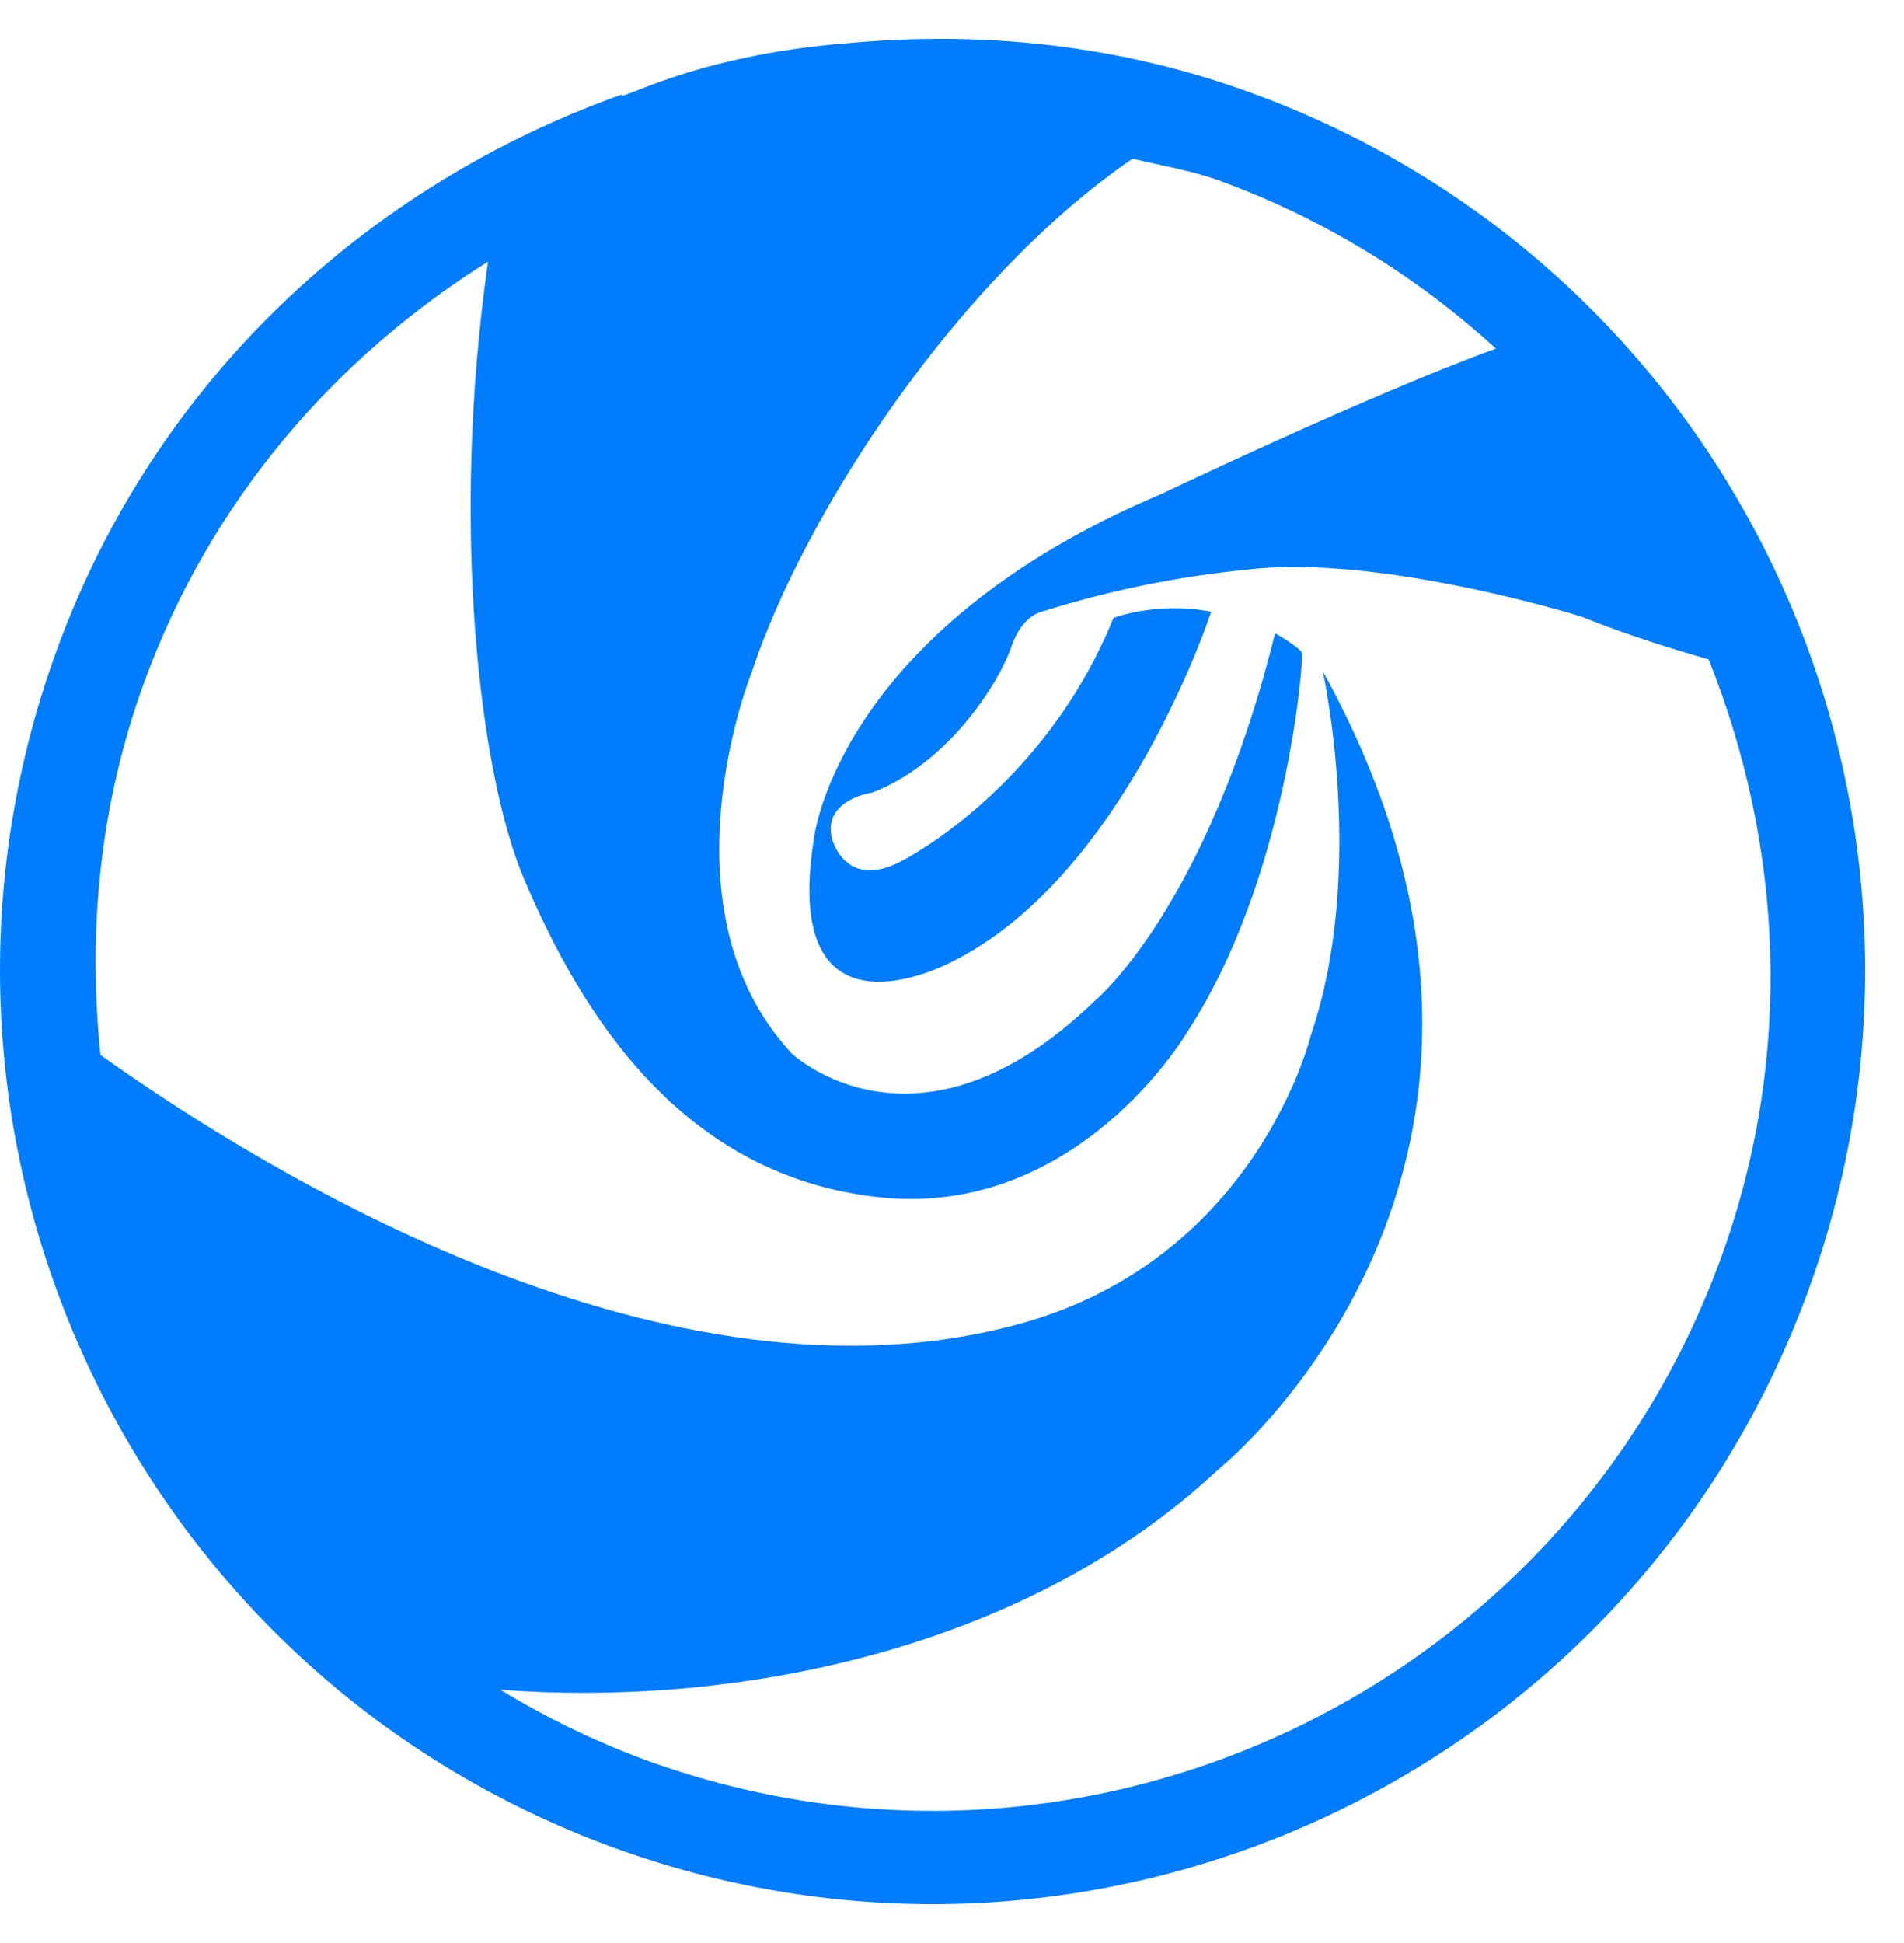 ﻿<?xml version="1.0" encoding="utf-8"?>
<svg version="1.1" xmlns:xlink="http://www.w3.org/1999/xlink" width="49px" height="50px" xmlns="http://www.w3.org/2000/svg">
  <defs>
    <pattern id="BGPattern" patternUnits="userSpaceOnUse" alignment="0 0" imageRepeat="None" />
    <mask fill="white" id="Clip6806">
      <path d="M 46.546 33.186  C 51.08 20.72  44.66 6.932  32.208 2.392  C 28.76 1.132  25.228 0.792  21.798 1.112  C 17.822 1.426  15.882 2.656  15.998 2.434  C 9.496 4.754  3.998 9.748  1.454 16.748  C -3.078 29.216  3.342 43.004  15.79 47.544  C 28.246 52.084  42.012 45.654  46.546 33.186  Z M 44.292 32.366  C 40.214 43.586  27.82 49.374  16.61 45.29  C 15.31 44.809  14.06 44.203  12.876 43.482  C 18.676 43.928  26.248 42.592  31.354 37.814  C 31.354 37.814  41.086 30.038  34.044 17.276  C 34.044 17.276  35.18 22.42  33.732 26.65  C 33.732 26.65  32.352 32.404  26.218 34.074  C 17.184 36.536  6.89 30.214  2.586 27.148  C 2.262 24  2.55 20.748  3.706 17.572  C 5.416 12.868  8.632 9.196  12.56 6.732  C 11.58 13.604  12.356 19.932  13.472 22.582  C 14.97 26.136  17.572 30.282  22.652 30.812  C 27.732 31.346  30.532 26.592  30.532 26.592  C 33.14 22.632  33.548 16.946  33.508 16.808  C 33.468 16.668  32.814 16.294  32.814 16.294  C 31.06 23.392  28.168 25.762  28.168 25.762  C 23.608 30.164  20.378 27.112  20.378 27.112  C 16.906 23.382  19.338 17.322  19.338 17.322  C 20.698 13.194  24.658 7.154  29.148 4.082  C 29.896 4.266  30.648 4.382  31.388 4.65  C 34.017 5.612  36.432 7.079  38.496 8.97  C 35.214 10.168  29.914 12.7  29.914 12.7  C 21.512 16.24  20.944 21.592  20.944 21.592  C 20.074 27.108  24.452 24.772  24.452 24.772  C 28.956 22.578  31.17 15.74  31.17 15.74  C 29.764 15.472  28.656 15.9  28.656 15.9  C 26.858 20.34  23.19 22.164  23.19 22.164  C 21.746 22.928  21.41 21.578  21.41 21.578  C 21.166 20.566  22.454 20.394  22.454 20.394  C 24.454 19.616  25.732 17.516  26.022 16.658  C 26.31 15.798  26.846 15.73  26.846 15.73  C 28.551 15.194  30.306 14.836  32.084 14.66  C 35.484 14.242  40.69 15.864  40.69 15.864  C 41.858 16.334  42.978 16.684  43.972 16.966  C 45.88 21.734  46.182 27.162  44.292 32.366  Z " fill-rule="evenodd" />
    </mask>
  </defs>
  <g>
    <path d="M 46.546 33.186  C 51.08 20.72  44.66 6.932  32.208 2.392  C 28.76 1.132  25.228 0.792  21.798 1.112  C 17.822 1.426  15.882 2.656  15.998 2.434  C 9.496 4.754  3.998 9.748  1.454 16.748  C -3.078 29.216  3.342 43.004  15.79 47.544  C 28.246 52.084  42.012 45.654  46.546 33.186  Z M 44.292 32.366  C 40.214 43.586  27.82 49.374  16.61 45.29  C 15.31 44.809  14.06 44.203  12.876 43.482  C 18.676 43.928  26.248 42.592  31.354 37.814  C 31.354 37.814  41.086 30.038  34.044 17.276  C 34.044 17.276  35.18 22.42  33.732 26.65  C 33.732 26.65  32.352 32.404  26.218 34.074  C 17.184 36.536  6.89 30.214  2.586 27.148  C 2.262 24  2.55 20.748  3.706 17.572  C 5.416 12.868  8.632 9.196  12.56 6.732  C 11.58 13.604  12.356 19.932  13.472 22.582  C 14.97 26.136  17.572 30.282  22.652 30.812  C 27.732 31.346  30.532 26.592  30.532 26.592  C 33.14 22.632  33.548 16.946  33.508 16.808  C 33.468 16.668  32.814 16.294  32.814 16.294  C 31.06 23.392  28.168 25.762  28.168 25.762  C 23.608 30.164  20.378 27.112  20.378 27.112  C 16.906 23.382  19.338 17.322  19.338 17.322  C 20.698 13.194  24.658 7.154  29.148 4.082  C 29.896 4.266  30.648 4.382  31.388 4.65  C 34.017 5.612  36.432 7.079  38.496 8.97  C 35.214 10.168  29.914 12.7  29.914 12.7  C 21.512 16.24  20.944 21.592  20.944 21.592  C 20.074 27.108  24.452 24.772  24.452 24.772  C 28.956 22.578  31.17 15.74  31.17 15.74  C 29.764 15.472  28.656 15.9  28.656 15.9  C 26.858 20.34  23.19 22.164  23.19 22.164  C 21.746 22.928  21.41 21.578  21.41 21.578  C 21.166 20.566  22.454 20.394  22.454 20.394  C 24.454 19.616  25.732 17.516  26.022 16.658  C 26.31 15.798  26.846 15.73  26.846 15.73  C 28.551 15.194  30.306 14.836  32.084 14.66  C 35.484 14.242  40.69 15.864  40.69 15.864  C 41.858 16.334  42.978 16.684  43.972 16.966  C 45.88 21.734  46.182 27.162  44.292 32.366  Z " fill-rule="nonzero" fill="rgba(0, 124, 255, 1)" stroke="none" class="fill" />
    <path d="M 46.546 33.186  C 51.08 20.72  44.66 6.932  32.208 2.392  C 28.76 1.132  25.228 0.792  21.798 1.112  C 17.822 1.426  15.882 2.656  15.998 2.434  C 9.496 4.754  3.998 9.748  1.454 16.748  C -3.078 29.216  3.342 43.004  15.79 47.544  C 28.246 52.084  42.012 45.654  46.546 33.186  Z " stroke-width="0" stroke-dasharray="0" stroke="rgba(255, 255, 255, 0)" fill="none" class="stroke" mask="url(#Clip6806)" />
    <path d="M 44.292 32.366  C 40.214 43.586  27.82 49.374  16.61 45.29  C 15.31 44.809  14.06 44.203  12.876 43.482  C 18.676 43.928  26.248 42.592  31.354 37.814  C 31.354 37.814  41.086 30.038  34.044 17.276  C 34.044 17.276  35.18 22.42  33.732 26.65  C 33.732 26.65  32.352 32.404  26.218 34.074  C 17.184 36.536  6.89 30.214  2.586 27.148  C 2.262 24  2.55 20.748  3.706 17.572  C 5.416 12.868  8.632 9.196  12.56 6.732  C 11.58 13.604  12.356 19.932  13.472 22.582  C 14.97 26.136  17.572 30.282  22.652 30.812  C 27.732 31.346  30.532 26.592  30.532 26.592  C 33.14 22.632  33.548 16.946  33.508 16.808  C 33.468 16.668  32.814 16.294  32.814 16.294  C 31.06 23.392  28.168 25.762  28.168 25.762  C 23.608 30.164  20.378 27.112  20.378 27.112  C 16.906 23.382  19.338 17.322  19.338 17.322  C 20.698 13.194  24.658 7.154  29.148 4.082  C 29.896 4.266  30.648 4.382  31.388 4.65  C 34.017 5.612  36.432 7.079  38.496 8.97  C 35.214 10.168  29.914 12.7  29.914 12.7  C 21.512 16.24  20.944 21.592  20.944 21.592  C 20.074 27.108  24.452 24.772  24.452 24.772  C 28.956 22.578  31.17 15.74  31.17 15.74  C 29.764 15.472  28.656 15.9  28.656 15.9  C 26.858 20.34  23.19 22.164  23.19 22.164  C 21.746 22.928  21.41 21.578  21.41 21.578  C 21.166 20.566  22.454 20.394  22.454 20.394  C 24.454 19.616  25.732 17.516  26.022 16.658  C 26.31 15.798  26.846 15.73  26.846 15.73  C 28.551 15.194  30.306 14.836  32.084 14.66  C 35.484 14.242  40.69 15.864  40.69 15.864  C 41.858 16.334  42.978 16.684  43.972 16.966  C 45.88 21.734  46.182 27.162  44.292 32.366  Z " stroke-width="0" stroke-dasharray="0" stroke="rgba(255, 255, 255, 0)" fill="none" class="stroke" mask="url(#Clip6806)" />
  </g>
</svg>